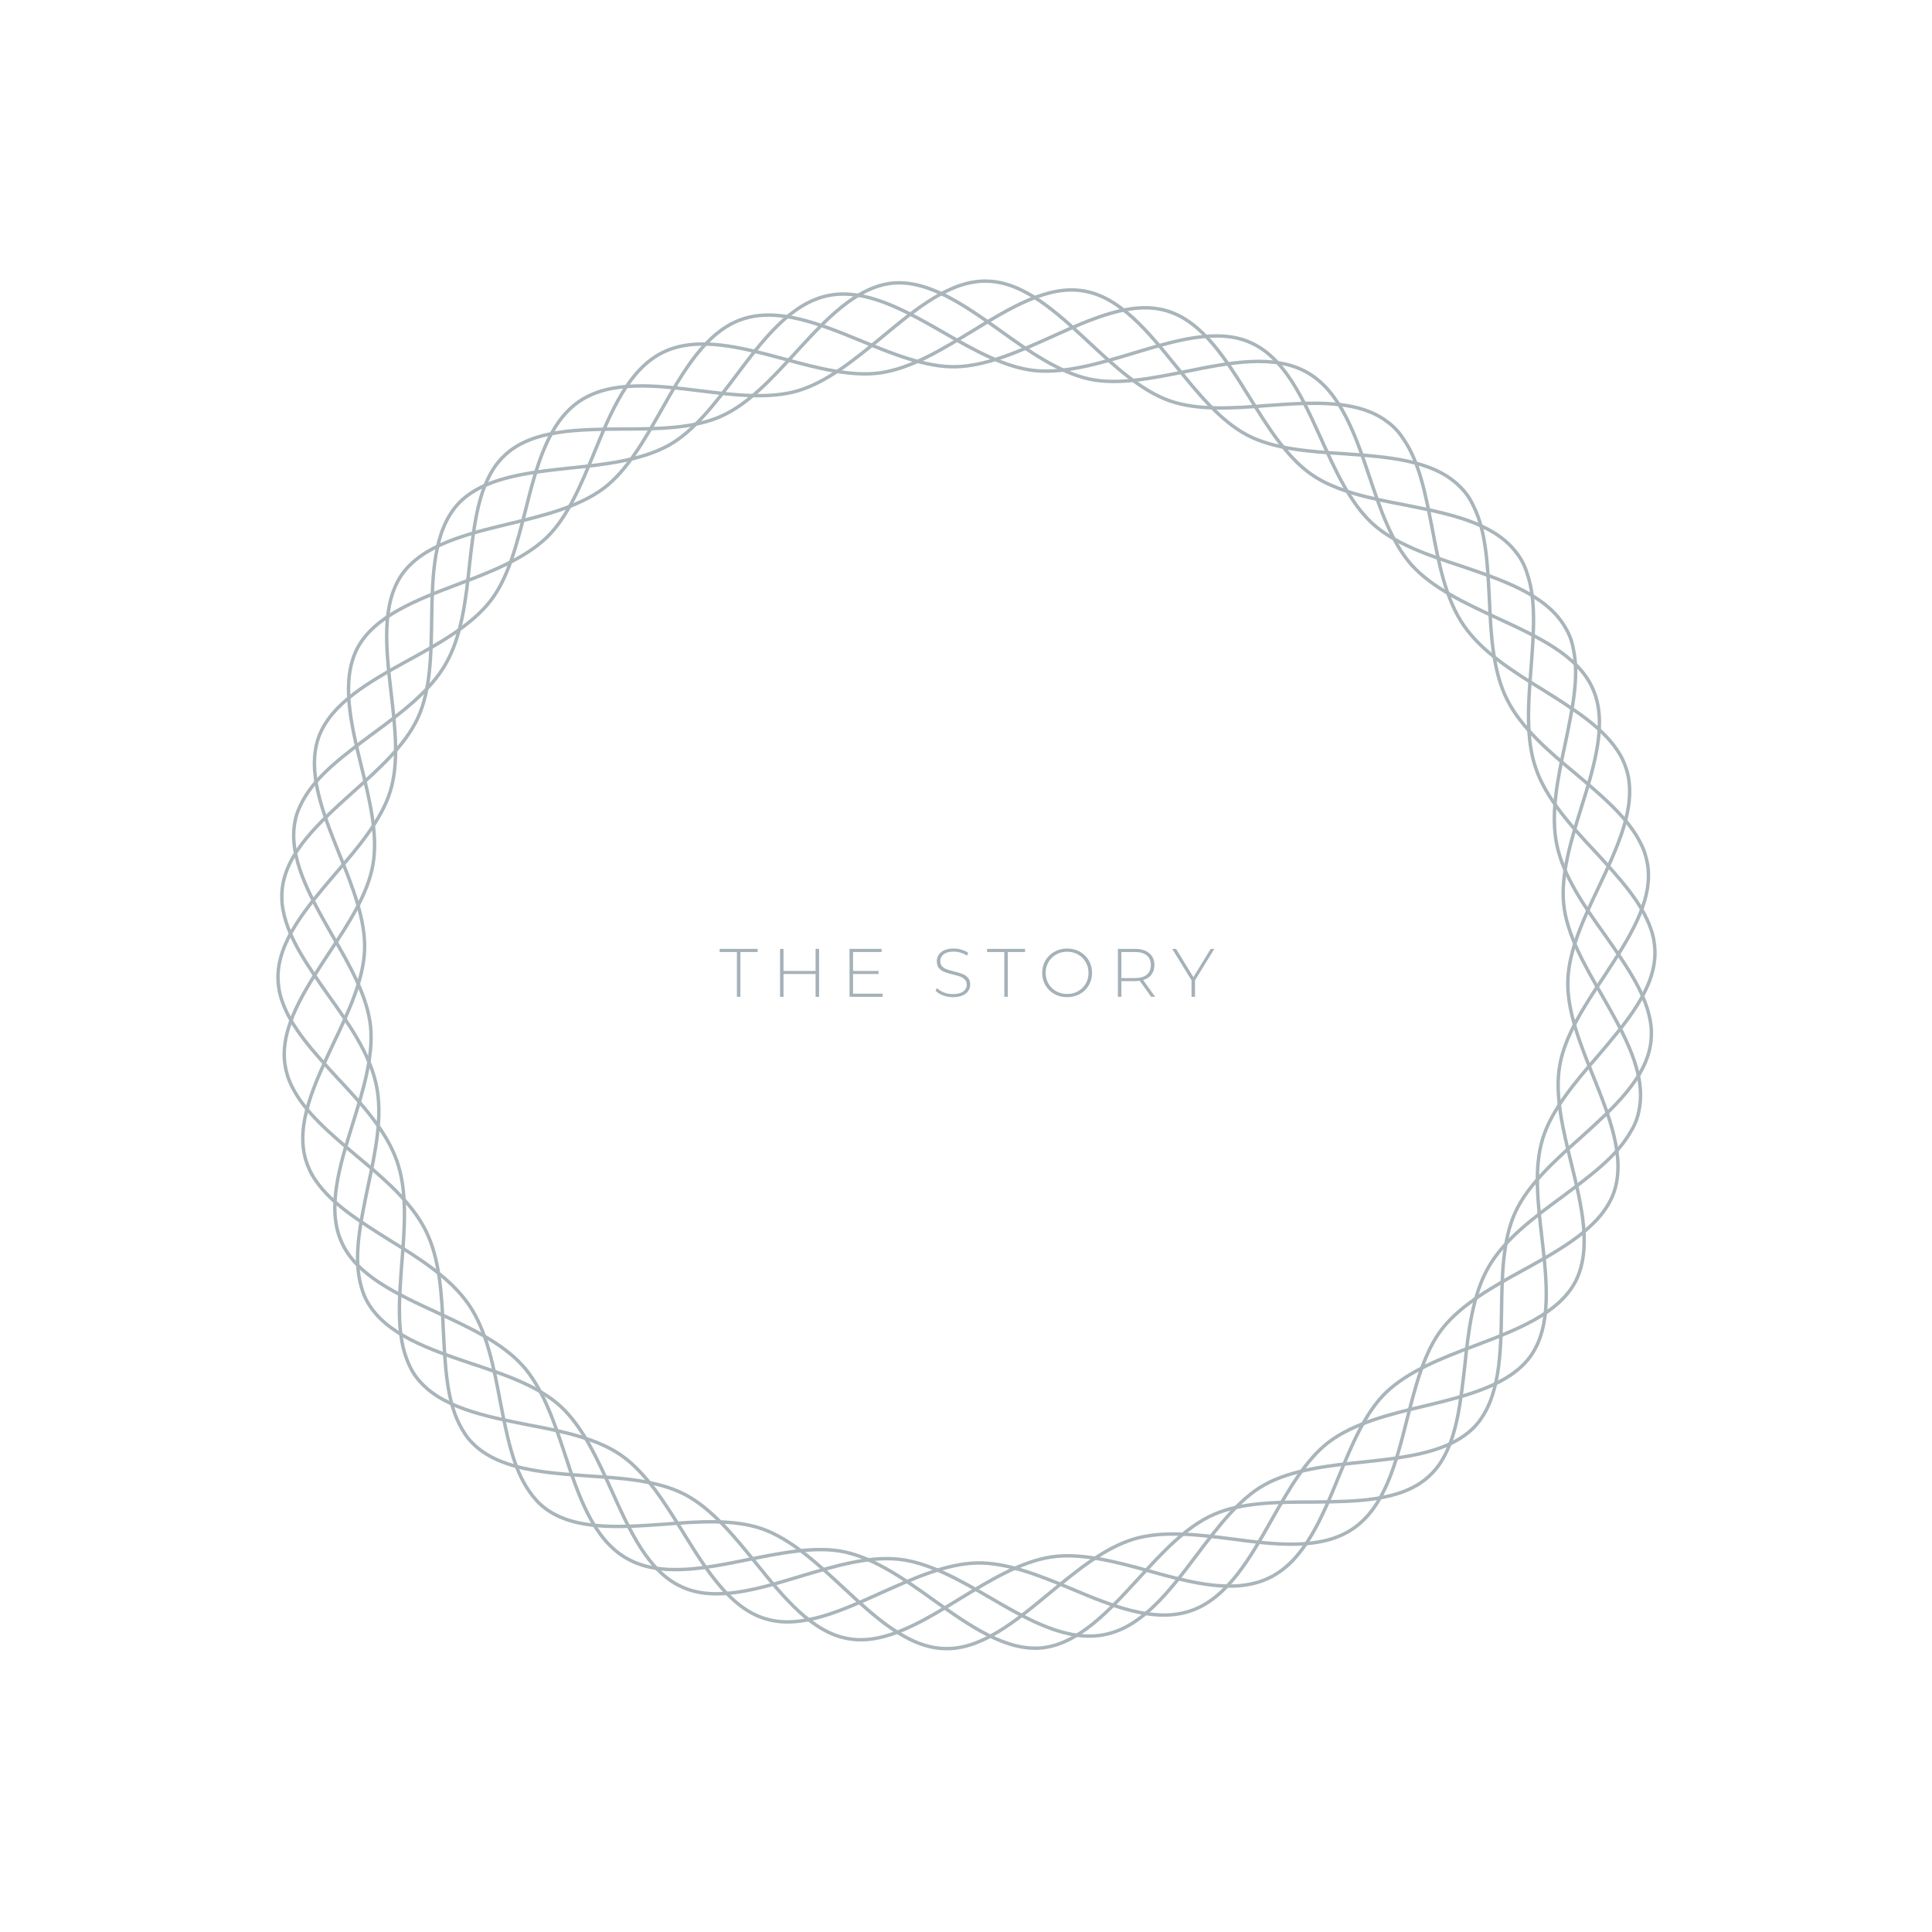 <svg width="564" height="564" viewBox="0 0 564 564" fill="none" xmlns="http://www.w3.org/2000/svg">
<g opacity="0.4">
<path d="M476.012 330.422C471.976 337.583 464.167 343.312 455.966 349.431C447.636 355.55 439.045 361.93 434.489 370.002C429.934 377.943 428.632 388.619 427.591 398.905C426.419 409.06 425.378 418.694 421.213 425.855C420.041 427.938 418.609 429.631 417.047 431.063C408.977 438.354 395.7 438.354 382.814 438.484C372.792 438.484 362.248 438.614 354.308 442.13C346.238 445.645 339.079 453.456 332.311 460.878C323.72 470.252 314.869 479.886 304.195 481.058C293.652 482.099 282.978 474.548 272.565 467.127C264.235 461.138 255.514 455.019 246.663 453.066C238.332 451.243 228.179 453.326 218.417 455.279C205.661 457.883 192.514 460.487 182.882 454.889C173.12 449.29 168.825 436.531 164.79 424.163C161.666 414.658 158.281 405.024 152.554 398.644C146.436 391.874 136.804 387.448 127.563 383.151C115.978 377.813 104.003 372.345 99.708 362.58C95.282 352.816 99.187 340.187 102.962 328.079C105.955 318.444 109.079 308.419 108.168 299.566C107.257 290.843 102.051 281.73 96.974 273.006C90.596 261.81 83.958 250.222 86.171 239.546C86.561 237.463 87.472 235.38 88.644 233.297C92.679 226.136 100.489 220.408 108.689 214.289C117.019 208.169 125.61 201.79 130.166 193.718C134.722 185.776 136.023 175.1 137.065 164.815C138.236 154.659 139.277 145.025 143.443 137.864C144.614 135.781 146.046 134.089 147.608 132.656C155.678 125.366 168.955 125.366 181.841 125.235C191.864 125.235 202.407 125.105 210.347 121.59C218.417 118.075 225.576 110.263 232.345 102.842C240.935 93.468 249.787 83.833 260.46 82.662C271.003 81.62 281.677 89.171 292.09 96.593C300.42 102.581 309.141 108.701 317.992 110.654C326.323 112.476 336.476 110.393 346.238 108.44C358.994 105.836 372.141 103.232 381.773 108.831C391.405 114.429 395.7 127.058 399.866 139.427C402.99 148.801 406.374 158.565 412.101 164.945C418.219 171.715 427.851 176.142 437.093 180.438C448.677 185.776 460.652 191.244 464.948 201.009C469.373 210.773 465.468 223.402 461.694 235.51C458.7 245.145 455.576 255.17 456.487 264.023C457.398 272.746 462.605 281.86 467.681 290.583C474.059 301.78 480.697 313.367 478.485 324.043C478.094 326.256 477.313 328.339 476.012 330.422Z" stroke="#294652"/>
<g clip-path="url(#clip0_265_533)">
<path d="M459.318 189.564C461.049 197.599 459.006 207.066 456.929 217.085C454.755 227.191 452.56 237.663 454.506 246.726C456.366 255.69 462.474 264.542 468.519 272.929C474.379 281.305 479.992 289.205 481.626 297.326C482.131 299.662 482.183 301.878 481.964 303.986C480.762 314.795 470.828 323.603 461.272 332.25C453.773 338.899 445.97 345.991 442.361 353.889C438.655 361.873 438.48 372.467 438.339 382.511C438.13 395.224 437.899 408.305 430.69 416.263C423.492 424.037 410.495 425.467 397.781 426.823C387.574 427.868 376.989 429.075 369.071 433.486C361.628 437.648 355.413 445.943 349.404 453.88C341.587 464.291 333.477 474.961 322.556 477.162C311.537 479.45 299.859 472.752 288.634 466.175C279.991 461.136 271.067 456.172 262.55 455.198C253.481 454.191 243.337 457.268 233.571 460.185C221.362 463.876 208.774 467.729 199.082 463.272C189.292 458.902 183.836 446.862 178.628 435.297C174.476 426.102 170.163 416.529 163.608 410.509C157.139 404.586 147.197 401.221 137.612 398.062C125.411 393.915 112.757 389.649 107.33 380.192C106.24 378.375 105.54 376.211 105.035 373.876C103.303 365.841 105.347 356.373 107.423 346.354C109.597 336.249 111.793 325.776 109.846 316.714C107.986 307.749 101.878 298.897 95.833 290.51C89.973 282.134 84.36 274.235 82.727 266.113C82.221 263.777 82.169 261.561 82.388 259.453C83.59 248.644 93.524 239.836 103.08 231.19C110.579 224.541 118.382 217.449 121.991 209.551C125.697 201.567 125.872 190.972 126.013 180.929C126.222 168.215 126.454 155.135 133.663 147.177C140.861 139.403 153.857 137.972 166.572 136.617C176.778 135.572 187.363 134.365 195.282 129.954C202.724 125.791 208.939 117.497 214.948 109.559C222.765 99.148 230.875 88.478 241.796 86.277C252.717 84.076 264.31 90.676 275.632 97.167C284.188 102.109 293.198 107.17 301.716 108.144C310.785 109.151 320.929 106.074 330.694 103.157C342.904 99.466 355.492 95.613 365.184 100.07C374.973 104.44 380.43 116.48 385.638 128.045C389.79 137.24 394.103 146.813 400.658 152.833C407.127 158.756 417.069 162.121 426.654 165.28C438.855 169.427 451.509 173.693 456.936 183.15C458.112 185.065 458.91 187.142 459.318 189.564Z" stroke="#294652"/>
</g>
<g clip-path="url(#clip1_265_533)">
<path d="M445.746 167.232C448.511 174.972 447.72 184.626 446.968 194.83C446.131 205.132 445.32 215.802 448.432 224.533C451.446 233.179 458.657 241.158 465.743 248.685C472.646 256.225 479.241 263.325 481.921 271.163C482.727 273.413 483.067 275.604 483.125 277.722C483.344 288.596 474.643 298.625 466.297 308.444C459.729 316.014 452.918 324.064 450.37 332.365C447.737 340.764 448.946 351.291 450.116 361.267C451.567 373.899 453.044 386.898 446.935 395.728C440.812 404.375 428.114 407.488 415.684 410.491C405.701 412.859 395.364 415.436 388.089 420.842C381.253 425.94 376.173 434.974 371.251 443.628C364.858 454.97 358.21 466.606 347.669 470.213C337.043 473.918 324.591 468.802 312.604 463.744C303.378 459.876 293.882 456.118 285.31 456.264C276.188 456.448 266.532 460.823 257.23 464.988C245.607 470.241 233.629 475.703 223.438 472.548C213.162 469.492 206.182 458.267 199.51 447.481C194.194 438.906 188.669 429.977 181.384 424.863C174.198 419.835 163.902 417.796 153.987 415.914C141.35 413.394 128.247 410.815 121.633 402.147C120.315 400.487 119.339 398.434 118.533 396.184C115.768 388.443 116.559 378.79 117.311 368.586C118.148 358.284 118.959 347.614 115.847 338.883C112.834 330.237 105.622 322.258 98.536 314.731C91.633 307.191 85.038 300.091 82.358 292.252C81.552 290.002 81.212 287.812 81.154 285.693C80.936 274.82 89.636 264.791 97.982 254.972C104.55 247.401 111.361 239.352 113.909 231.051C116.542 222.652 115.333 212.125 114.163 202.149C112.712 189.517 111.235 176.518 117.344 167.688C123.467 159.041 136.165 155.927 148.595 152.925C158.578 150.557 168.915 147.98 176.19 142.574C183.026 137.476 188.106 128.442 193.028 119.788C199.421 108.446 206.069 96.81 216.61 93.203C227.151 89.596 239.505 94.627 251.577 99.586C260.705 103.37 270.298 107.212 278.87 107.067C287.993 106.882 297.649 102.507 306.95 98.342C318.574 93.09 330.552 87.628 340.743 90.782C351.018 93.838 357.999 105.064 364.671 115.85C369.987 124.425 375.512 133.354 382.796 138.467C389.982 143.495 400.278 145.535 410.194 147.417C422.831 149.937 435.934 152.516 442.548 161.183C443.964 162.929 445.026 164.884 445.746 167.232Z" stroke="#294652"/>
</g>
<g clip-path="url(#clip2_265_533)">
<path d="M430.122 147.676C433.832 155.011 434.254 164.687 434.783 174.905C435.24 185.231 435.769 195.919 439.948 204.193C444.018 212.394 452.17 219.409 460.142 225.992C467.933 232.609 475.363 238.83 479.001 246.272C480.082 248.404 480.693 250.535 481.016 252.629C482.592 263.39 475.213 274.428 468.159 285.213C462.589 293.545 456.837 302.382 455.346 310.937C453.784 319.599 456.299 329.892 458.706 339.644C461.725 351.995 464.815 364.708 459.857 374.233C454.863 383.577 442.653 388.253 430.696 392.785C421.087 396.382 411.153 400.231 404.611 406.504C398.465 412.416 394.554 422.014 390.752 431.215C385.827 443.267 380.685 455.643 370.678 460.539C360.598 465.543 347.604 462.023 335.079 458.503C325.442 455.818 315.551 453.277 307.065 454.492C298.036 455.815 289.003 461.363 280.295 466.658C269.419 473.321 258.217 480.237 247.713 478.381C237.135 476.633 228.807 466.368 220.839 456.501C214.494 448.657 207.896 440.489 200.029 436.326C192.271 432.235 181.801 431.498 171.728 430.87C158.875 429.949 145.553 429.028 137.907 421.255C136.393 419.773 135.167 417.857 134.087 415.726C130.376 408.391 129.954 398.715 129.425 388.497C128.968 378.171 128.439 367.483 124.261 359.21C120.19 351.008 112.038 343.993 104.067 337.411C96.275 330.793 88.845 324.572 85.207 317.13C84.126 314.998 83.515 312.867 83.192 310.773C81.617 300.012 88.996 288.974 96.049 278.189C101.62 269.857 107.371 261.02 108.862 252.465C110.425 243.803 107.909 233.51 105.502 223.758C102.484 211.407 99.394 198.694 104.352 189.169C109.345 179.826 121.555 175.149 133.512 170.617C143.121 167.02 153.055 163.171 159.598 156.898C165.743 150.986 169.654 141.388 173.456 132.187C178.381 120.135 183.523 107.759 193.53 102.863C203.538 97.967 216.424 101.415 229.021 104.827C238.55 107.44 248.549 110.053 257.035 108.838C266.064 107.514 275.097 101.967 283.805 96.672C294.681 90.008 305.883 83.092 316.387 84.948C326.965 86.696 335.293 96.962 343.261 106.829C349.606 114.672 356.204 122.841 364.071 127.004C371.829 131.095 382.299 131.832 392.372 132.46C405.225 133.38 418.547 134.302 426.193 142.075C427.816 143.63 429.113 145.437 430.122 147.676Z" stroke="#294652"/>
</g>
<g clip-path="url(#clip3_265_533)">
<path d="M409.662 128.107C414.371 134.844 416.156 144.364 418.124 154.405C420.035 164.563 422.068 175.068 427.374 182.669C432.562 190.213 441.623 196.006 450.445 201.396C459.093 206.847 467.328 211.955 471.981 218.809C473.352 220.767 474.258 222.79 474.873 224.818C477.953 235.248 472.208 247.217 466.748 258.891C462.411 267.926 457.965 277.487 457.698 286.167C457.375 294.963 461.319 304.798 465.08 314.111C469.813 325.913 474.668 338.061 471.105 348.191C467.482 358.146 456.055 364.501 444.858 370.677C435.854 375.595 426.563 380.809 420.972 387.943C415.724 394.664 413.208 404.718 410.744 414.364C407.571 426.991 404.229 439.969 395.014 446.23C385.742 452.608 372.381 450.959 359.484 449.244C349.564 447.947 339.414 446.828 331.184 449.231C322.434 451.816 314.274 458.584 306.402 465.056C296.576 473.189 286.464 481.619 275.802 481.265C265.084 481.029 255.389 472.043 246.107 463.401C238.717 456.532 231.032 449.378 222.656 446.368C214.398 443.414 203.929 444.164 193.868 444.965C181.014 445.869 167.695 446.839 159.028 440.224C157.319 438.971 155.835 437.248 154.464 435.29C149.755 428.554 147.971 419.034 146.003 408.993C144.092 398.835 142.058 388.329 136.753 380.729C131.565 373.185 122.503 367.392 113.682 362.002C105.034 356.551 96.799 351.443 92.146 344.589C90.775 342.631 89.869 340.608 89.254 338.58C86.173 328.149 91.919 316.18 97.378 304.507C101.716 295.472 106.161 285.91 106.428 277.231C106.752 268.434 102.808 258.6 99.046 249.286C94.314 237.485 89.459 225.336 93.021 215.207C96.645 205.251 108.072 198.897 119.268 192.721C128.272 187.803 137.563 182.589 143.154 175.455C148.402 168.734 150.918 158.679 153.382 149.033C156.555 136.407 159.897 123.428 169.113 117.168C178.328 110.907 191.572 112.5 204.525 114.098C214.328 115.338 224.595 116.513 232.825 114.111C241.576 111.525 249.735 104.758 257.607 98.285C267.433 90.152 277.545 81.723 288.207 82.076C298.925 82.312 308.62 91.298 317.902 99.941C325.292 106.809 332.978 113.964 341.353 116.974C349.611 119.927 360.081 119.178 370.141 118.376C382.996 117.472 396.314 116.502 404.981 123.117C406.808 124.427 408.348 126.033 409.662 128.107Z" stroke="#294652"/>
</g>
<path d="M215.12 277.92H210.08V277H221.18V277.92H216.14V291H215.12V277.92Z" fill="#1F3D4D"/>
<path d="M239.11 277V291H238.09V284.34H228.73V291H227.71V277H228.73V283.44H238.09V277H239.11Z" fill="#1F3D4D"/>
<path d="M257.659 290.08V291H247.999V277H257.359V277.92H249.019V283.44H256.479V284.34H249.019V290.08H257.659Z" fill="#1F3D4D"/>
<path d="M278.194 291.1C277.168 291.1 276.188 290.927 275.254 290.58C274.334 290.22 273.614 289.76 273.094 289.2L273.554 288.44C274.048 288.96 274.708 289.387 275.534 289.72C276.374 290.04 277.254 290.2 278.174 290.2C279.508 290.2 280.514 289.947 281.194 289.44C281.874 288.933 282.214 288.273 282.214 287.46C282.214 286.833 282.034 286.333 281.674 285.96C281.314 285.587 280.868 285.3 280.334 285.1C279.801 284.9 279.081 284.693 278.174 284.48C277.148 284.227 276.321 283.98 275.694 283.74C275.081 283.5 274.554 283.133 274.114 282.64C273.688 282.133 273.474 281.46 273.474 280.62C273.474 279.94 273.654 279.32 274.014 278.76C274.374 278.187 274.921 277.733 275.654 277.4C276.401 277.067 277.328 276.9 278.434 276.9C279.208 276.9 279.968 277.013 280.714 277.24C281.461 277.467 282.108 277.773 282.654 278.16L282.274 278.98C281.714 278.593 281.094 278.3 280.414 278.1C279.748 277.9 279.088 277.8 278.434 277.8C277.141 277.8 276.161 278.06 275.494 278.58C274.828 279.1 274.494 279.773 274.494 280.6C274.494 281.227 274.674 281.727 275.034 282.1C275.394 282.473 275.841 282.76 276.374 282.96C276.908 283.16 277.634 283.373 278.554 283.6C279.581 283.853 280.401 284.1 281.014 284.34C281.628 284.58 282.148 284.947 282.574 285.44C283.014 285.92 283.234 286.573 283.234 287.4C283.234 288.08 283.048 288.7 282.674 289.26C282.314 289.82 281.754 290.267 280.994 290.6C280.234 290.933 279.301 291.1 278.194 291.1Z" fill="#1F3D4D"/>
<path d="M293.186 277.92H288.146V277H299.246V277.92H294.206V291H293.186V277.92Z" fill="#1F3D4D"/>
<path d="M311.521 291.1C310.147 291.1 308.907 290.793 307.801 290.18C306.694 289.553 305.821 288.7 305.181 287.62C304.554 286.54 304.241 285.333 304.241 284C304.241 282.667 304.554 281.46 305.181 280.38C305.821 279.3 306.694 278.453 307.801 277.84C308.907 277.213 310.147 276.9 311.521 276.9C312.894 276.9 314.134 277.207 315.241 277.82C316.347 278.433 317.214 279.28 317.841 280.36C318.481 281.44 318.801 282.653 318.801 284C318.801 285.347 318.481 286.56 317.841 287.64C317.214 288.72 316.347 289.567 315.241 290.18C314.134 290.793 312.894 291.1 311.521 291.1ZM311.521 290.16C312.694 290.16 313.754 289.893 314.701 289.36C315.647 288.827 316.394 288.093 316.941 287.16C317.487 286.213 317.761 285.16 317.761 284C317.761 282.84 317.487 281.793 316.941 280.86C316.394 279.913 315.647 279.173 314.701 278.64C313.754 278.107 312.694 277.84 311.521 277.84C310.347 277.84 309.281 278.107 308.321 278.64C307.374 279.173 306.627 279.913 306.081 280.86C305.534 281.793 305.261 282.84 305.261 284C305.261 285.16 305.534 286.213 306.081 287.16C306.627 288.093 307.374 288.827 308.321 289.36C309.281 289.893 310.347 290.16 311.521 290.16Z" fill="#1F3D4D"/>
<path d="M336.059 291L332.719 286.32C332.225 286.387 331.772 286.42 331.359 286.42H327.359V291H326.339V277H331.359C333.119 277 334.499 277.42 335.499 278.26C336.499 279.087 336.999 280.24 336.999 281.72C336.999 282.827 336.712 283.76 336.139 284.52C335.579 285.267 334.772 285.793 333.719 286.1L337.219 291H336.059ZM331.359 285.52C332.852 285.52 333.992 285.193 334.779 284.54C335.565 283.873 335.959 282.933 335.959 281.72C335.959 280.507 335.565 279.573 334.779 278.92C333.992 278.253 332.852 277.92 331.359 277.92H327.359V285.52H331.359Z" fill="#1F3D4D"/>
<path d="M348.858 286.18V291H347.838V286.18L342.198 277H343.318L348.378 285.24L353.438 277H354.498L348.858 286.18Z" fill="#1F3D4D"/>
</g>
<defs>
<clipPath id="clip0_265_533">
<rect width="397" height="401" fill="white" transform="translate(0.525 263.653) rotate(-41.561)"/>
</clipPath>
<clipPath id="clip1_265_533">
<rect width="397" height="401" fill="white" transform="translate(0.539 300.536) rotate(-49.056)"/>
</clipPath>
<clipPath id="clip2_265_533">
<rect width="397" height="401" fill="white" transform="translate(5.063 335.574) rotate(-56.235)"/>
</clipPath>
<clipPath id="clip3_265_533">
<rect width="397" height="401" fill="white" transform="translate(15.412 374.17) rotate(-64.357)"/>
</clipPath>
</defs>
</svg>

